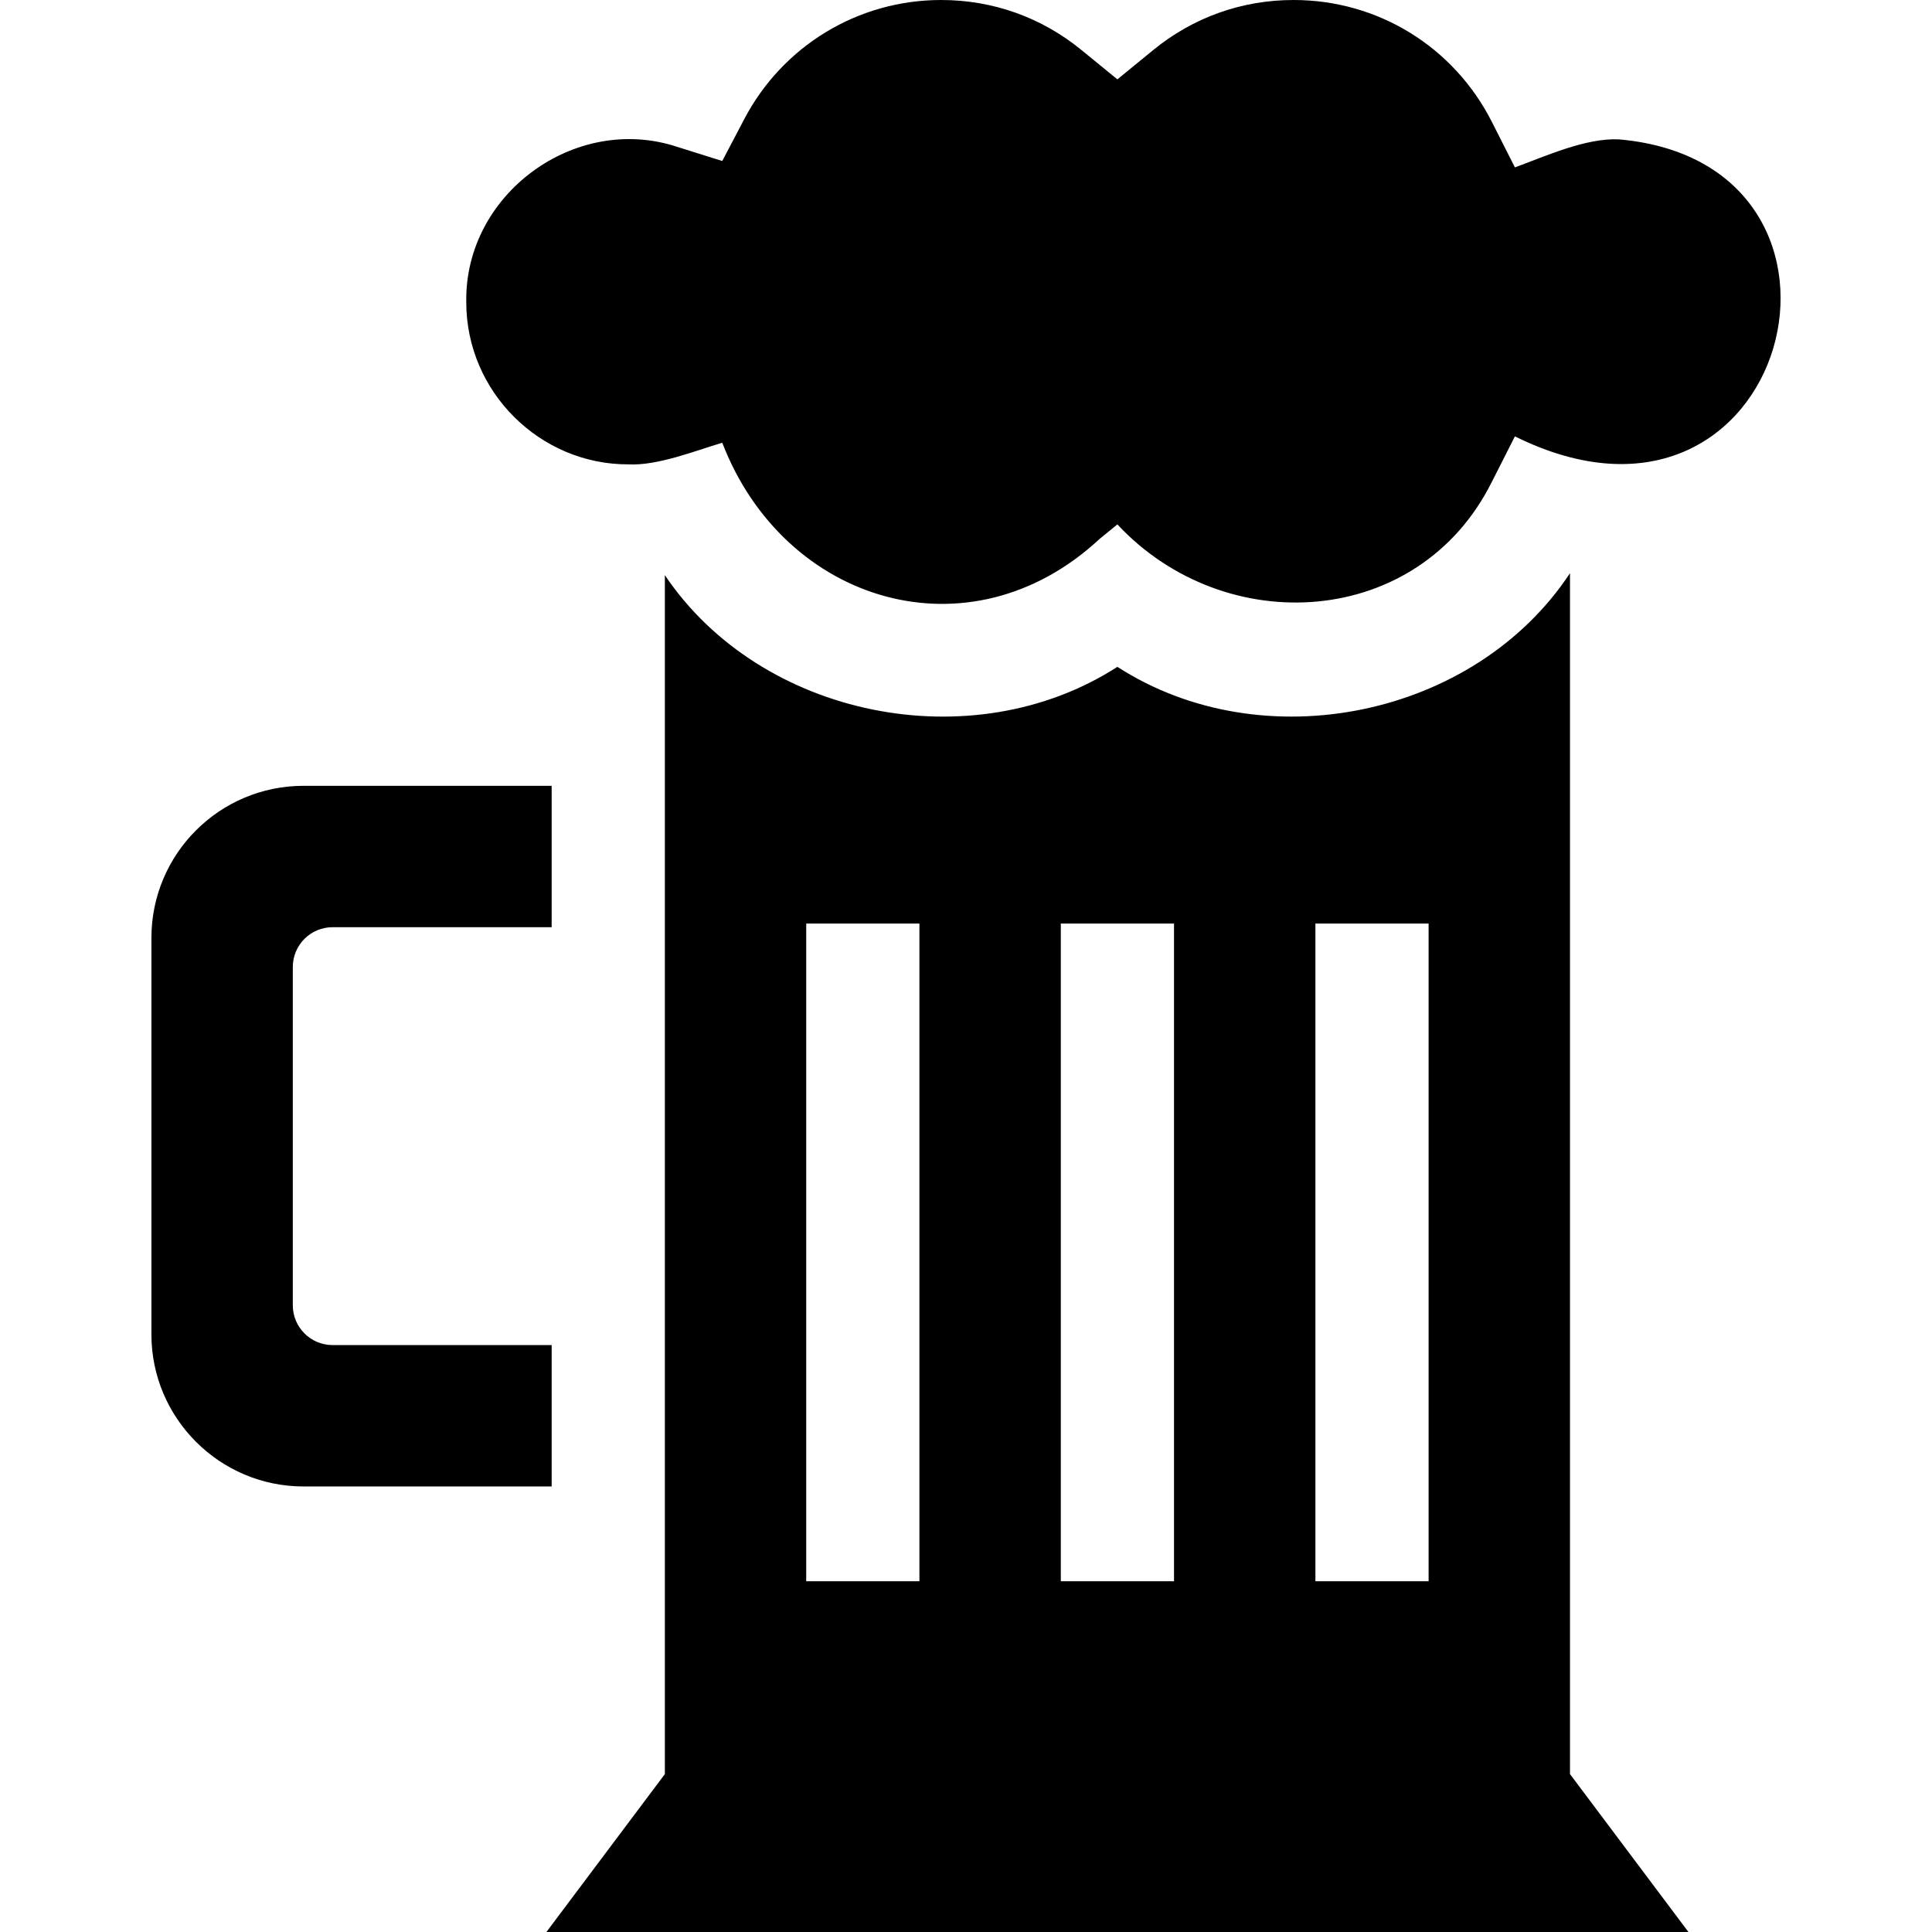 <svg id="Capa_1" enable-background="new 0 0 512 512" height="512" viewBox="0 0 512 512" width="512" xmlns="http://www.w3.org/2000/svg"><g><path d="m416.065 151.894c.082.013-.078-.018-.002 0-25.171 38.157-81.316 49.747-119.948 24.827-38.459 24.797-94.514 13.466-119.918-24.297.046-.006.091-.013-.002-.003-.095.015-.048.01 0 .004v317.725l-31.39 41.85h302.65l-31.39-41.85zm-172.41 267.156h-30v-174.3h30zm67.47 0h-30v-174.3h30zm67.47 0h-30v-174.3h30z"/><path d="m429.095 36.94c-8.83-.447-19.488 4.45-27.63 7.42l-6.07-11.99c-10.09-19.97-30.23-32.37-52.57-32.37-13.73 0-26.6 4.59-37.22 13.27l-9.49 7.76-9.5-7.76c-10.62-8.68-23.49-13.27-37.22-13.27-21.96 0-41.94 12.1-52.17 31.58l-5.82 11.09-11.96-3.76c-27.026-8.924-56.34 12.52-55.88 41.091-.042 23.919 19.648 43.151 42.97 43.06 7.696.404 17.592-3.563 24.87-5.73 16.383 42.565 65.593 57.477 100.01 25.48 0 0 4.7-3.84 4.7-3.84 28.6 30.649 79.823 27.555 99.181-11.161.105-.156 6.07-11.989 6.169-12.169 72.828 36.085 100.582-72.247 27.63-78.701z"/><path d="m146.195 356.46h-58.048c-5.827 0-10.552-4.724-10.552-10.552v-89.637c0-5.827 4.724-10.552 10.552-10.552h58.048v-37.47h-65.75c-22.268 0-40.32 18.052-40.32 40.32v105.05c0 22.22 18.09 40.31 40.32 40.31h65.75z"/></g></svg>